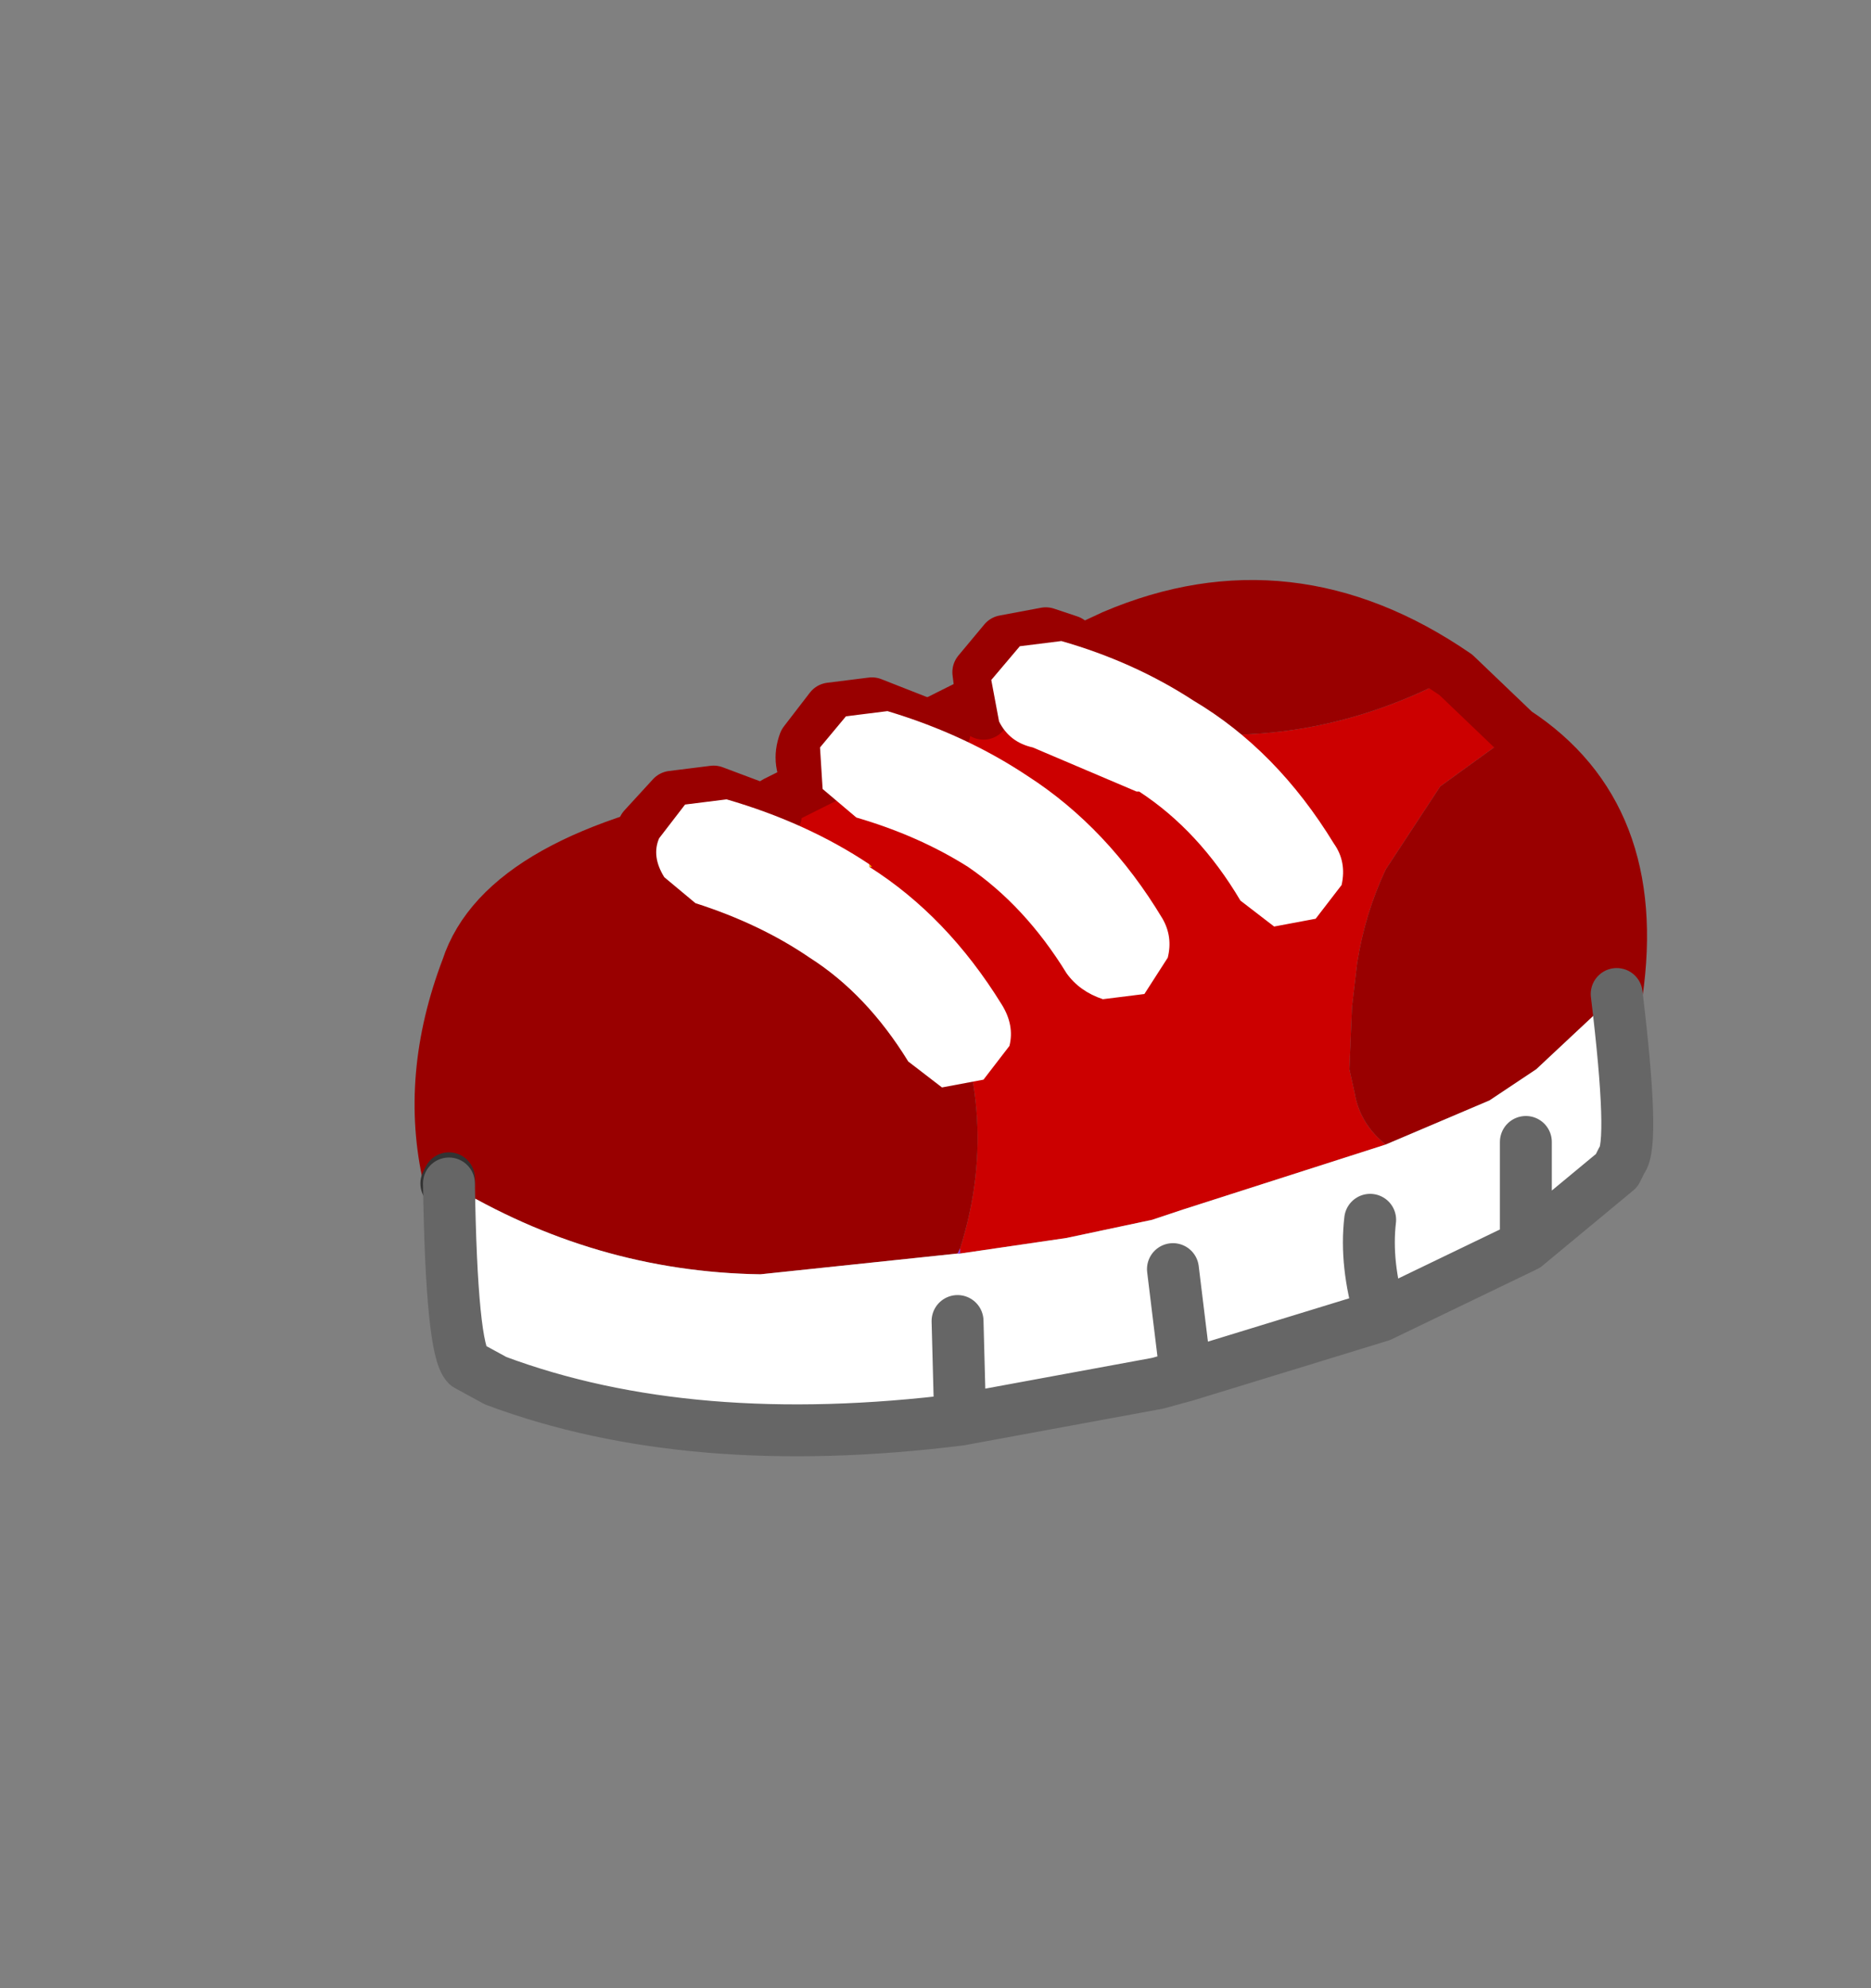 <svg xmlns="http://www.w3.org/2000/svg" xmlns:xlink="http://www.w3.org/1999/xlink" width="36.05" height="38.3"><rect width="100%" height="100%" fill="#808080" stroke="none"/><use xlink:href="#a" width="23.85" height="16.9" transform="translate(8 11.15)"/><defs><g id="a"><path fill="#c00" fill-rule="evenodd" d="m20.05 1.85 1.15 1.1L19.75 4 18.7 5.6q-.4.85-.55 1.8l-.1.85-.05 1.2.1.45q.1.6.6 1l-3.9 1.25-.6.2-1.65.35-2.05.3v-.1q.85-2.7-.45-5.3-1.2-2.2-3.5-3l-.2-.1.2.05.4-.25 5.1-2.55 1.2.95q3.55.9 6.8-.85"/><path fill="#900" fill-rule="evenodd" d="M20.05 1.85q-3.25 1.75-6.8.85l-1.2-.95 1.4-.65q3.4-1.45 6.6.75M6.35 4.5l.2.1q2.3.8 3.5 3 1.3 2.6.45 5.3l-.05.1-3.8.4q-3.2-.05-6-1.75v-.1Q.2 9.6 1 7.5q.7-2.15 5.35-3m12.35 6.4q-.5-.4-.6-1l-.1-.45.05-1.2.1-.85q.15-.95.55-1.8L19.75 4l1.45-1.05q2.45 1.6 1.95 5.05L21.6 9.45l-.9.6-2 .85M10.45 13v-.05.05"/><path fill="#fff" fill-rule="evenodd" d="m10.5 13 2.05-.3 1.65-.35.6-.2 3.9-1.25 2-.85.9-.6L23.15 8q.35 2.9.1 3.2l-.1.2-1.75 1.45-2.8 1.35-3.75 1.15-.55.15-3.8.7q-5.2.65-8.95-.75l-.55-.3q-.3-.3-.35-3.5 2.8 1.7 6 1.75l3.8-.4h.05m10.9-2.15v2-2m-3 1.5q-.1.85.2 1.85-.3-1-.2-1.85m-17.7-.6-.05-.1.05.1m13.9 1.55.25 2.05-.25-2.05m-4.15 1 .05 1.9-.05-1.9"/><path fill="#93c" fill-rule="evenodd" d="M10.5 12.9v.1h-.05l.05-.1"/><path fill="#8f8e01" fill-rule="evenodd" d="M.65 11.65H.6l.05-.1v.1"/><path fill="none" stroke="#900" stroke-linecap="round" stroke-linejoin="round" d="m21.2 2.95-1.15-1.1q-3.2-2.2-6.6-.75l-1.4.65m9.15 1.2q2.45 1.6 1.95 5.05M.65 11.55Q.2 9.6 1 7.5q.7-2.15 5.35-3m-5.7 7.15.05.1"/><path fill="none" stroke="#333" stroke-linecap="round" stroke-linejoin="round" d="M.65 11.65H.6l.05-.1v.1"/><path fill="none" stroke="#666" stroke-linecap="round" stroke-linejoin="round" d="M23.15 8q.35 2.9.1 3.2l-.1.2-1.75 1.45-2.8 1.35-3.75 1.15-.55.15-3.8.7q-5.2.65-8.95-.75l-.55-.3q-.3-.3-.35-3.5M18.6 14.2q-.3-1-.2-1.85m3 .5v-2m-6.55 4.5-.25-2.05m-4.1 2.9-.05-1.9"/><path fill="none" stroke="#900" stroke-linecap="round" stroke-linejoin="round" d="M12.05 1.75 6.95 4.3l-.4.25"/><path fill="none" stroke="#900" stroke-linecap="round" stroke-linejoin="round" d="m12.6 1.2-.45-.15-.8.15-.5.6.1.8m-.75.35L8.8 2.4l-.8.1-.5.65q-.15.4.1.75m-.65.65-1.2-.45-.8.1-.55.6.1.8"/><path fill="#fc0" fill-rule="evenodd" d="m8.75 5.5.05.05h-.05V5.5"/><path fill="#fff" fill-rule="evenodd" d="m8.3 2.65.8-.1q1.5.45 2.7 1.25 1.55 1 2.6 2.75.2.35.1.75l-.45.7-.8.1q-.45-.15-.7-.5-.8-1.3-1.9-2.05-.95-.6-2.15-.95l-.65-.55-.05-.8.5-.6m4.15-1.45q1.4.4 2.55 1.15 1.6.95 2.7 2.75.25.35.15.8l-.5.65-.8.15-.65-.5q-.8-1.35-1.95-2.1h-.05l-2-.85q-.45-.1-.65-.5l-.15-.8.55-.65.8-.1m-3.7 4.35q1.5.95 2.55 2.65.25.4.15.8l-.5.65-.8.15-.65-.5q-.8-1.3-1.9-2-.95-.65-2.2-1.05l-.6-.5q-.25-.4-.1-.75l.5-.65.8-.1q1.55.45 2.75 1.25v.05"/></g></defs></svg>